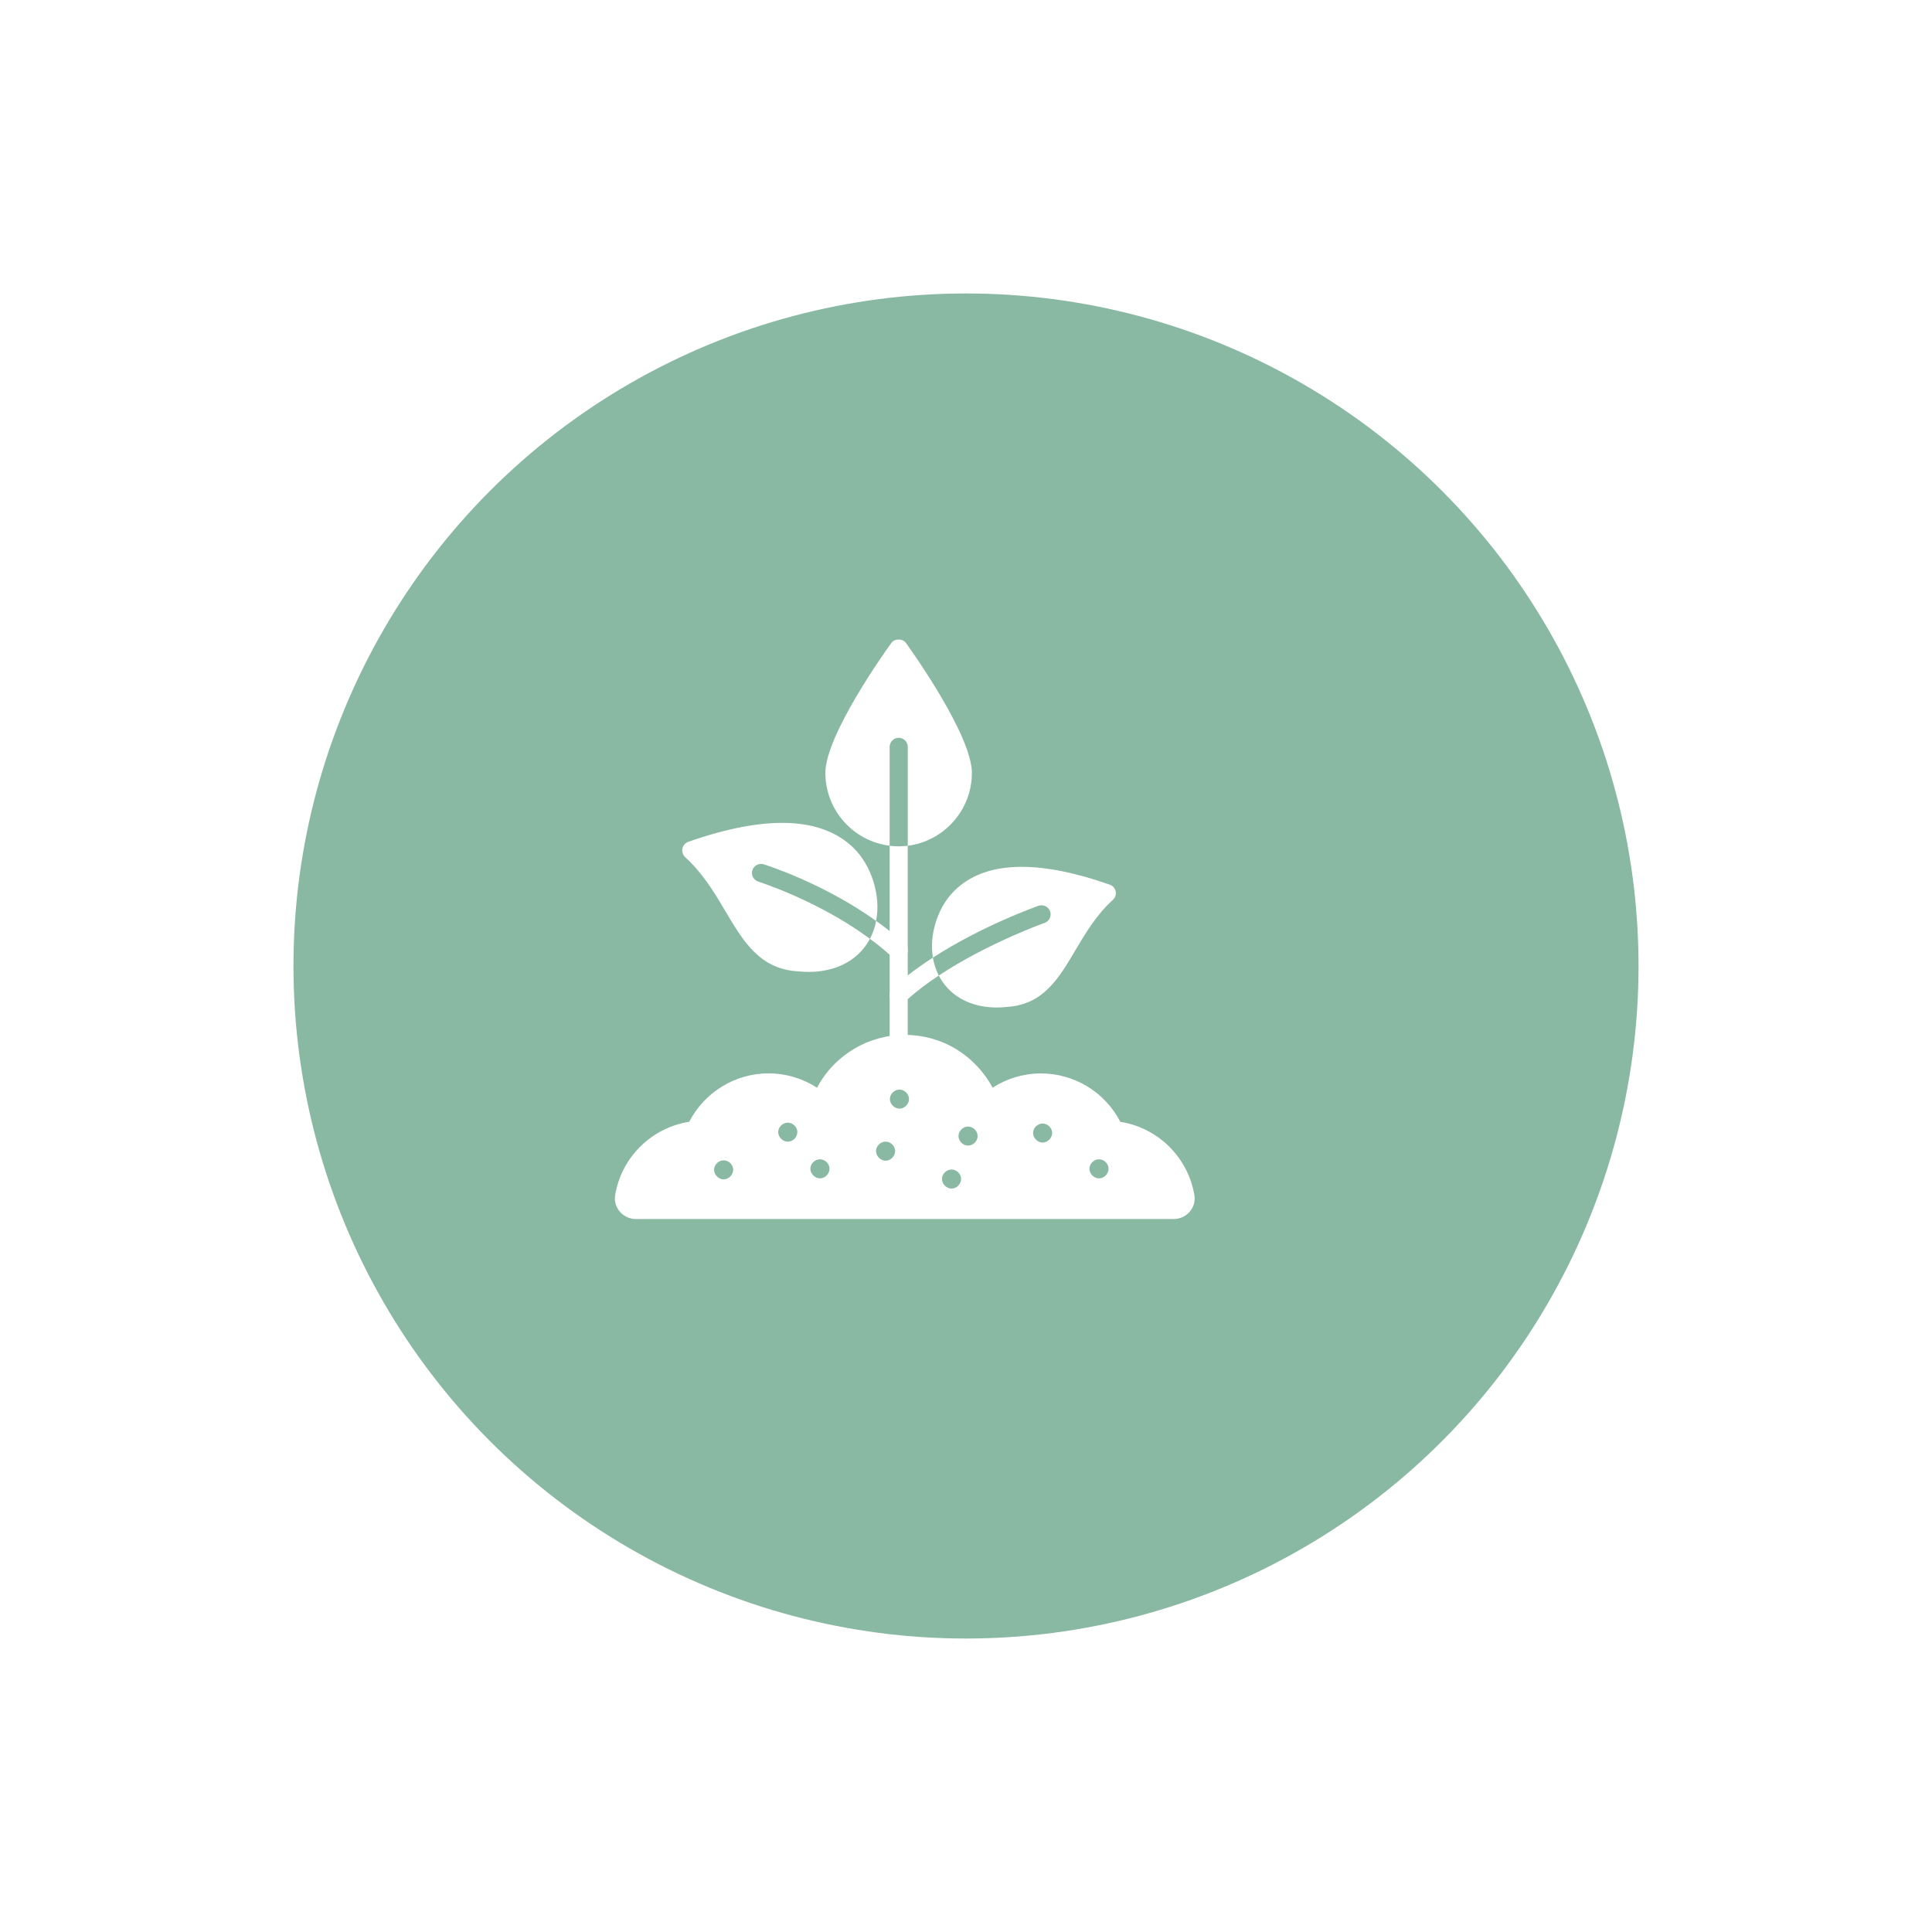 <svg width="79" height="79" viewBox="0 0 79 79" fill="none" xmlns="http://www.w3.org/2000/svg">
<g filter="url(#filter0_d_1033_59)">
<circle cx="37.5" cy="37.5" r="27.5" fill="#89B8A3"/>
</g>
<path d="M48.84 48.874C48.579 47.321 47.35 46.112 45.812 45.873C45.187 44.664 43.939 43.893 42.567 43.893C41.862 43.893 41.169 44.098 40.588 44.477C40.399 44.124 40.161 43.801 39.874 43.514C39.11 42.741 38.087 42.317 36.997 42.317C36.253 42.317 35.525 42.521 34.896 42.904C34.63 43.066 34.384 43.256 34.17 43.464C33.865 43.757 33.605 44.104 33.409 44.477C32.822 44.098 32.132 43.89 31.424 43.89C30.058 43.89 28.805 44.664 28.182 45.87C26.642 46.112 25.409 47.318 25.154 48.871C25.113 49.108 25.181 49.351 25.341 49.541C25.504 49.733 25.747 49.846 25.999 49.846H47.993C48.25 49.846 48.49 49.733 48.653 49.541C48.81 49.354 48.882 49.111 48.84 48.874ZM29.59 48.225C29.385 48.225 29.199 48.038 29.199 47.831C29.199 47.627 29.385 47.446 29.59 47.446C29.797 47.446 29.981 47.627 29.981 47.831C29.978 48.038 29.797 48.225 29.59 48.225ZM32.212 46.684C32.007 46.684 31.821 46.498 31.821 46.29C31.821 46.086 32.007 45.905 32.212 45.905C32.419 45.905 32.603 46.086 32.603 46.29C32.603 46.501 32.419 46.684 32.212 46.684ZM33.527 48.184C33.323 48.184 33.136 47.997 33.136 47.789C33.136 47.585 33.323 47.404 33.527 47.404C33.735 47.404 33.919 47.585 33.919 47.789C33.919 47.997 33.735 48.184 33.527 48.184ZM36.212 47.461C36.007 47.461 35.821 47.274 35.821 47.066C35.821 46.862 36.007 46.681 36.212 46.681C36.419 46.681 36.603 46.862 36.603 47.066C36.6 47.277 36.419 47.461 36.212 47.461ZM36.778 45.333C36.573 45.333 36.387 45.147 36.387 44.939C36.387 44.735 36.573 44.554 36.778 44.554C36.985 44.554 37.169 44.735 37.169 44.939C37.169 45.147 36.988 45.333 36.778 45.333ZM38.908 48.601C38.704 48.601 38.517 48.415 38.517 48.207C38.517 48.003 38.704 47.822 38.908 47.822C39.116 47.822 39.299 48.003 39.299 48.207C39.299 48.418 39.116 48.601 38.908 48.601ZM39.584 46.844C39.379 46.844 39.193 46.658 39.193 46.45C39.193 46.246 39.379 46.065 39.584 46.065C39.791 46.065 39.975 46.246 39.975 46.45C39.975 46.661 39.791 46.844 39.584 46.844ZM42.633 46.72C42.428 46.72 42.242 46.533 42.242 46.326C42.242 46.121 42.428 45.941 42.633 45.941C42.84 45.941 43.024 46.121 43.024 46.326C43.021 46.533 42.84 46.72 42.633 46.72ZM44.938 48.184C44.733 48.184 44.547 47.997 44.547 47.789C44.547 47.585 44.733 47.404 44.938 47.404C45.145 47.404 45.329 47.585 45.329 47.789C45.329 47.997 45.148 48.184 44.938 48.184Z" fill="white"/>
<path d="M37.118 34.584V42.687C37.118 42.895 36.953 43.058 36.748 43.058C36.544 43.058 36.378 42.895 36.378 42.687V34.584C36.499 34.598 36.624 34.607 36.748 34.607C36.873 34.604 36.994 34.598 37.118 34.584Z" fill="white"/>
<path d="M37.119 38.871C37.119 38.96 37.086 39.052 37.018 39.123C36.947 39.2 36.846 39.241 36.745 39.241C36.656 39.241 36.565 39.209 36.493 39.141C36.455 39.102 36.416 39.069 36.375 39.037C36.117 38.806 35.847 38.587 35.572 38.388C35.69 38.163 35.776 37.917 35.824 37.656C36.01 37.784 36.191 37.92 36.375 38.068C36.585 38.231 36.799 38.409 37 38.596C37.077 38.669 37.119 38.77 37.119 38.871ZM45.504 36.797C44.825 37.416 44.39 38.154 43.969 38.862C43.296 40.003 42.662 41.075 41.19 41.173C41.044 41.188 40.908 41.197 40.769 41.197C39.874 41.197 39.13 40.88 38.648 40.29C38.547 40.163 38.458 40.029 38.387 39.89C40.378 38.572 42.683 37.745 42.713 37.739C42.905 37.671 43.006 37.461 42.941 37.268C42.87 37.072 42.659 36.972 42.464 37.037C42.345 37.081 40.156 37.858 38.147 39.158C38.07 38.696 38.108 38.193 38.274 37.68C38.431 37.188 38.689 36.758 39.021 36.427C40.248 35.209 42.387 35.123 45.379 36.175C45.501 36.216 45.596 36.323 45.622 36.45C45.646 36.578 45.602 36.708 45.504 36.797ZM38.387 39.89C37.936 40.187 37.507 40.51 37.116 40.856C37.074 40.889 37.033 40.924 36.997 40.96C36.923 41.022 36.834 41.058 36.745 41.058C36.645 41.058 36.544 41.016 36.47 40.939C36.407 40.868 36.372 40.779 36.372 40.687C36.372 40.587 36.413 40.486 36.49 40.412C36.686 40.231 36.899 40.056 37.116 39.884C37.447 39.627 37.791 39.387 38.144 39.158C38.191 39.416 38.268 39.662 38.387 39.89Z" fill="white"/>
<path d="M39.741 31.606C39.741 33.132 38.591 34.397 37.119 34.584V30.539C37.119 30.335 36.953 30.169 36.748 30.169C36.544 30.169 36.378 30.335 36.378 30.539V34.581C34.899 34.4 33.75 33.132 33.75 31.603C33.75 30.074 36.167 26.676 36.446 26.293C36.582 26.101 36.908 26.101 37.047 26.293C37.323 26.679 39.741 30.08 39.741 31.606ZM30.763 35.585C30.704 35.778 30.81 35.985 31.009 36.05C31.039 36.062 33.462 36.827 35.572 38.388C35.498 38.525 35.412 38.661 35.311 38.782C34.801 39.407 34.01 39.742 33.056 39.742C32.908 39.742 32.754 39.733 32.603 39.716C31.056 39.618 30.381 38.474 29.664 37.262C29.213 36.501 28.745 35.713 28.016 35.049C27.924 34.96 27.88 34.827 27.904 34.699C27.93 34.569 28.022 34.465 28.147 34.421C31.332 33.307 33.608 33.396 34.917 34.687C35.267 35.037 35.536 35.493 35.705 36.015C35.886 36.587 35.925 37.147 35.824 37.656C33.676 36.119 31.347 35.378 31.231 35.342C31.036 35.283 30.825 35.39 30.763 35.585Z" fill="white"/>
<defs>
<filter id="filter0_d_1033_59" x="0" y="0" width="79" height="79" filterUnits="userSpaceOnUse" color-interpolation-filters="sRGB">
<feFlood flood-opacity="0" result="BackgroundImageFix"/>
<feColorMatrix in="SourceAlpha" type="matrix" values="0 0 0 0 0 0 0 0 0 0 0 0 0 0 0 0 0 0 127 0" result="hardAlpha"/>
<feOffset dx="2" dy="2"/>
<feGaussianBlur stdDeviation="6"/>
<feComposite in2="hardAlpha" operator="out"/>
<feColorMatrix type="matrix" values="0 0 0 0 0 0 0 0 0 0 0 0 0 0 0 0 0 0 0.16 0"/>
<feBlend mode="normal" in2="BackgroundImageFix" result="effect1_dropShadow_1033_59"/>
<feBlend mode="normal" in="SourceGraphic" in2="effect1_dropShadow_1033_59" result="shape"/>
</filter>
</defs>
</svg>

